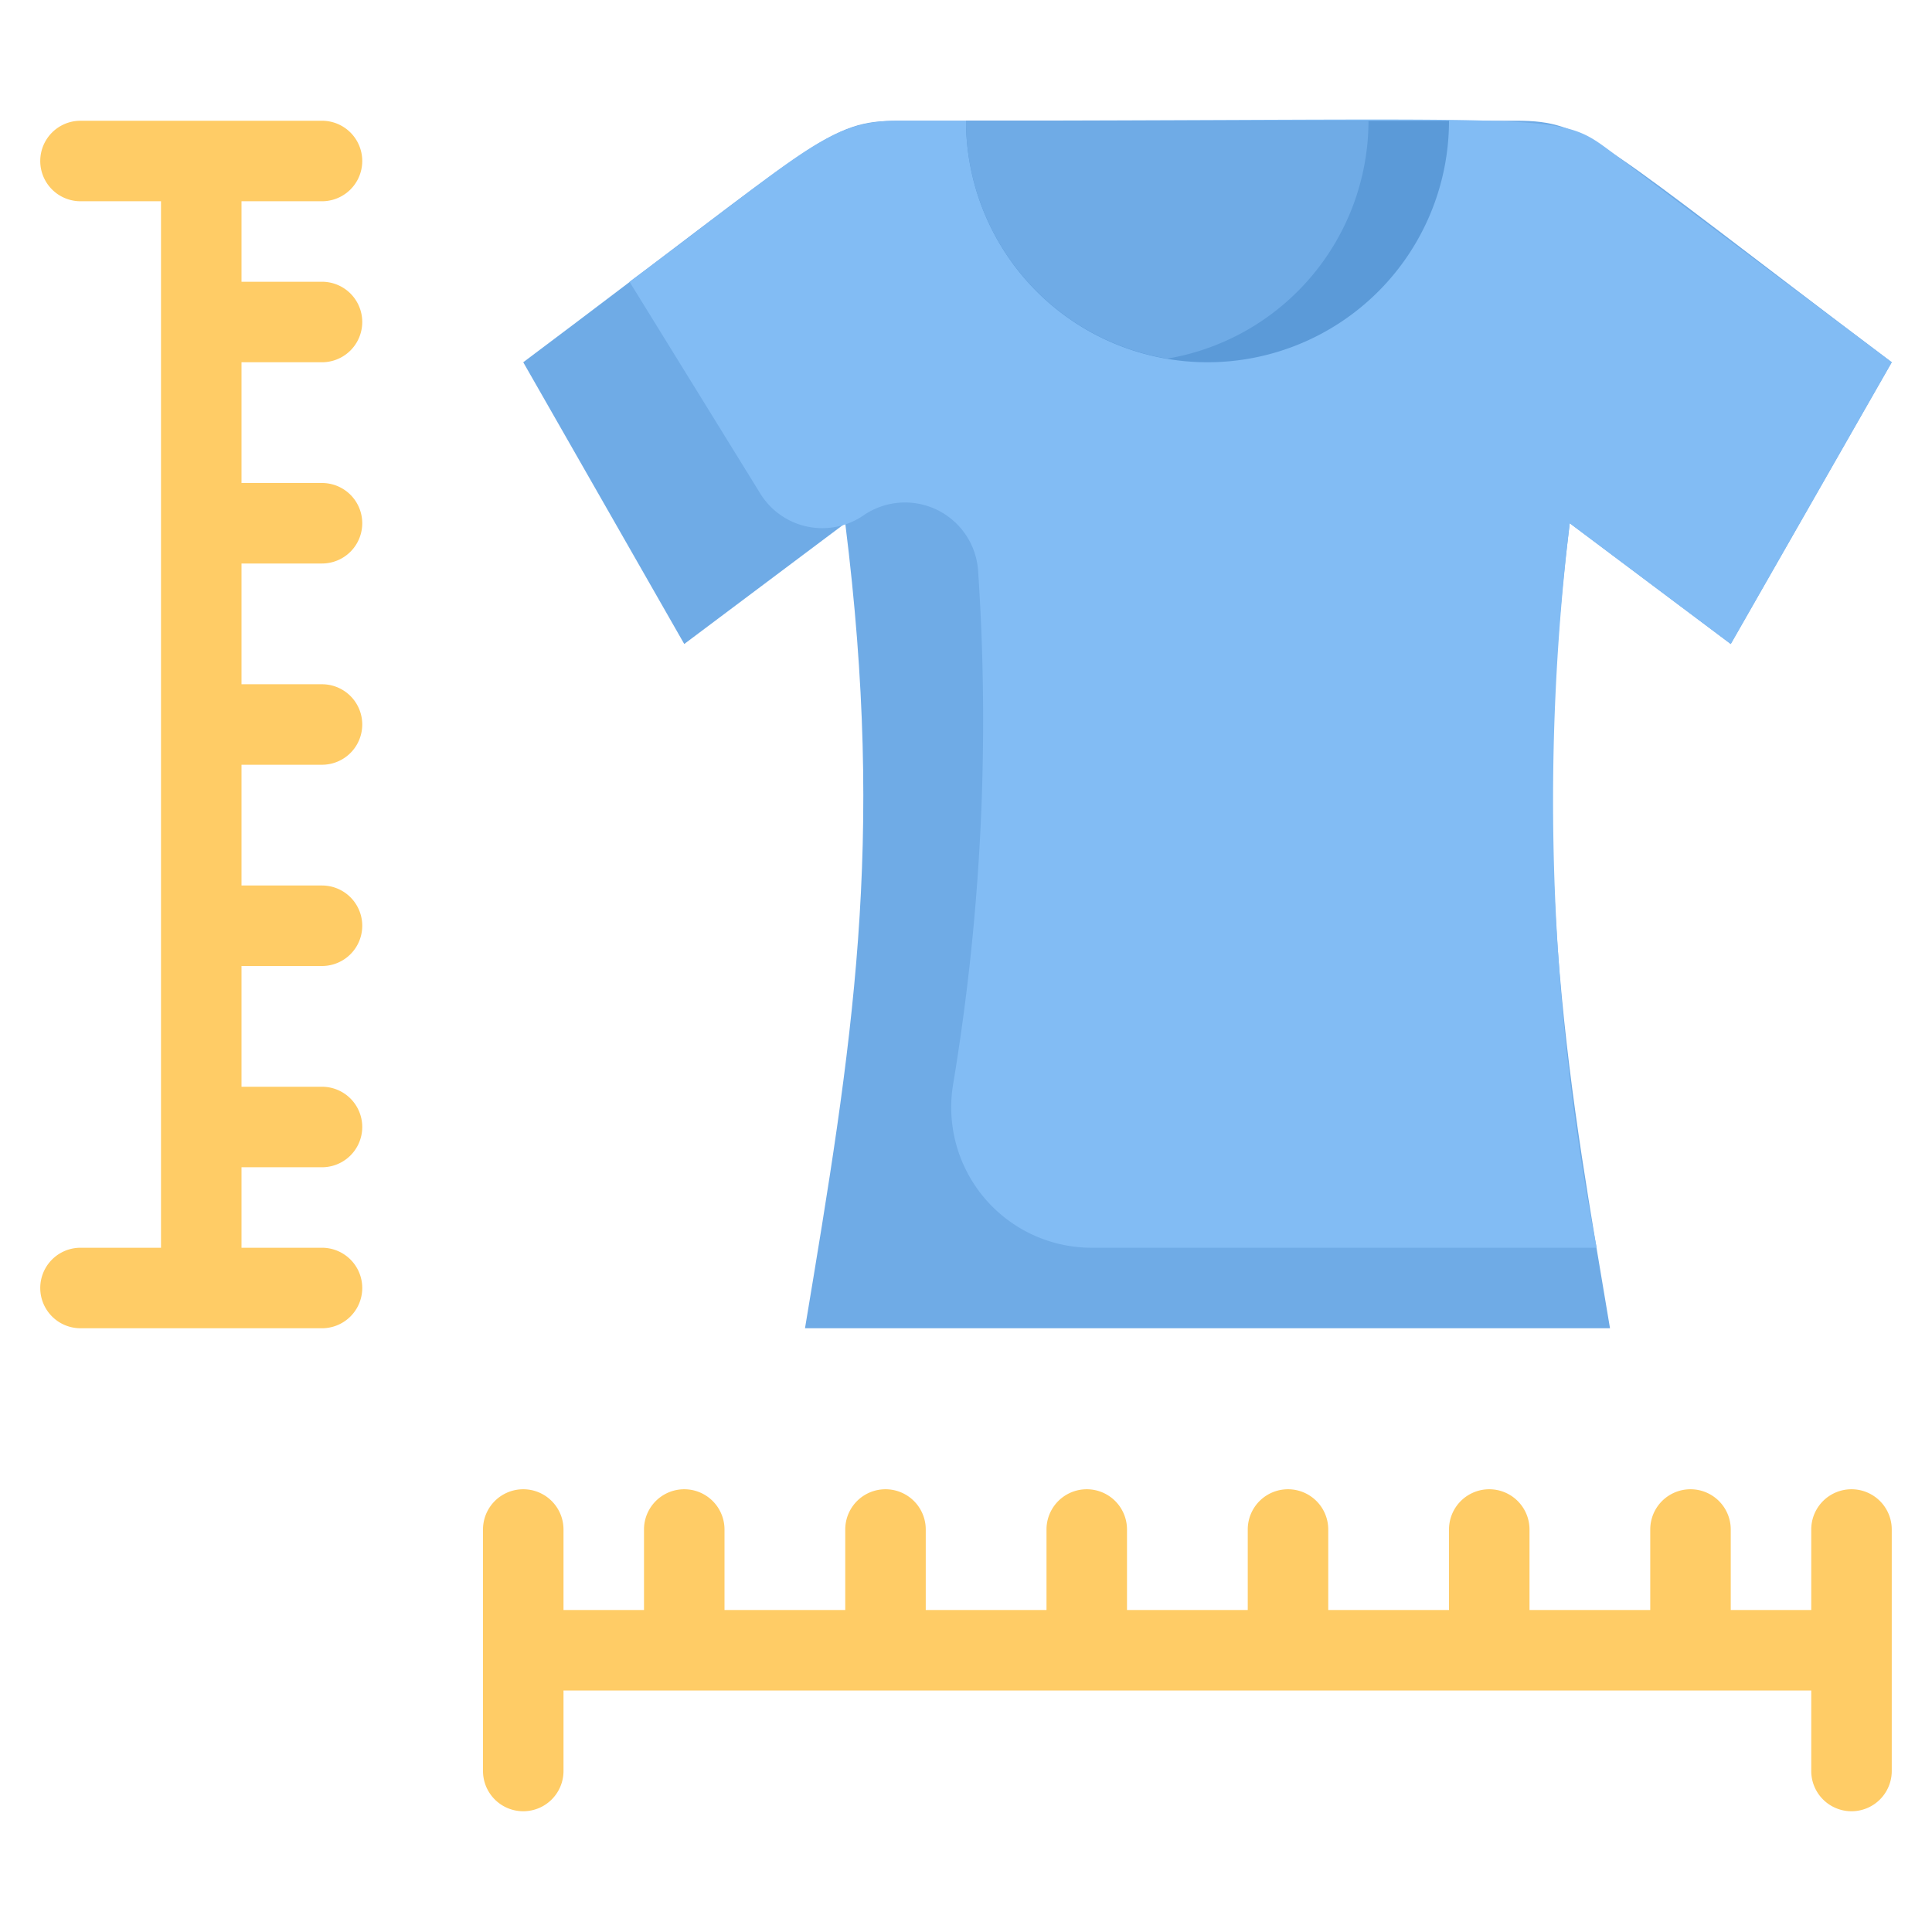 <svg xmlns="http://www.w3.org/2000/svg" viewBox="0 0 48 48"><defs><style>.cls-1{fill:#6fabe6;}.cls-2{fill:#82bcf4;}.cls-3{fill:#5b9ad8;}.cls-4{fill:#fc6;}</style></defs><title>Size guide</title><g id="Size_guide" data-name="Size guide"><path class="cls-1" d="M39,13c-1.08,8.63.07,14.4,1,20H20c1.18-7.09,2-12,1-20l-4,3L13,9c7.39-5.54,7.57-6,9.33-6H37.67c1.77,0,2,.48,9.33,6l-4,7Z"/><path class="cls-2" d="M39,13a57.48,57.48,0,0,0,.67,18H27.11A3.49,3.49,0,0,1,23.67,27a55.21,55.21,0,0,0,.63-12.83,1.82,1.82,0,0,0-2.84-1.37,1.81,1.81,0,0,1-2.56-.52L15.64,7C20,3.77,20.57,3,22.33,3c16.82,0,16.3-.27,17.74.8L47,9l-4,7Z"/><path class="cls-3" d="M36,3A6,6,0,0,1,24,3Z"/><path class="cls-1" d="M34,3a6,6,0,0,1-5,5.91A6,6,0,0,1,24,3Z"/><path class="cls-4" d="M8,5A1,1,0,0,0,8,3H2A1,1,0,0,0,2,5H4V31H2a1,1,0,0,0,0,2H8a1,1,0,0,0,0-2H6V29H8a1,1,0,0,0,0-2H6V24H8a1,1,0,0,0,0-2H6V19H8a1,1,0,0,0,0-2H6V14H8a1,1,0,0,0,0-2H6V9H8A1,1,0,0,0,8,7H6V5Z"/><path class="cls-4" d="M45,38v2H43V38a1,1,0,0,0-2,0v2H38V38a1,1,0,0,0-2,0v2H33V38a1,1,0,0,0-2,0v2H28V38a1,1,0,0,0-2,0v2H23V38a1,1,0,0,0-2,0v2H18V38a1,1,0,0,0-2,0v2H14V38a1,1,0,0,0-2,0v6a1,1,0,0,0,2,0V42H45v2a1,1,0,0,0,2,0V38A1,1,0,0,0,45,38Z"/></g></svg>